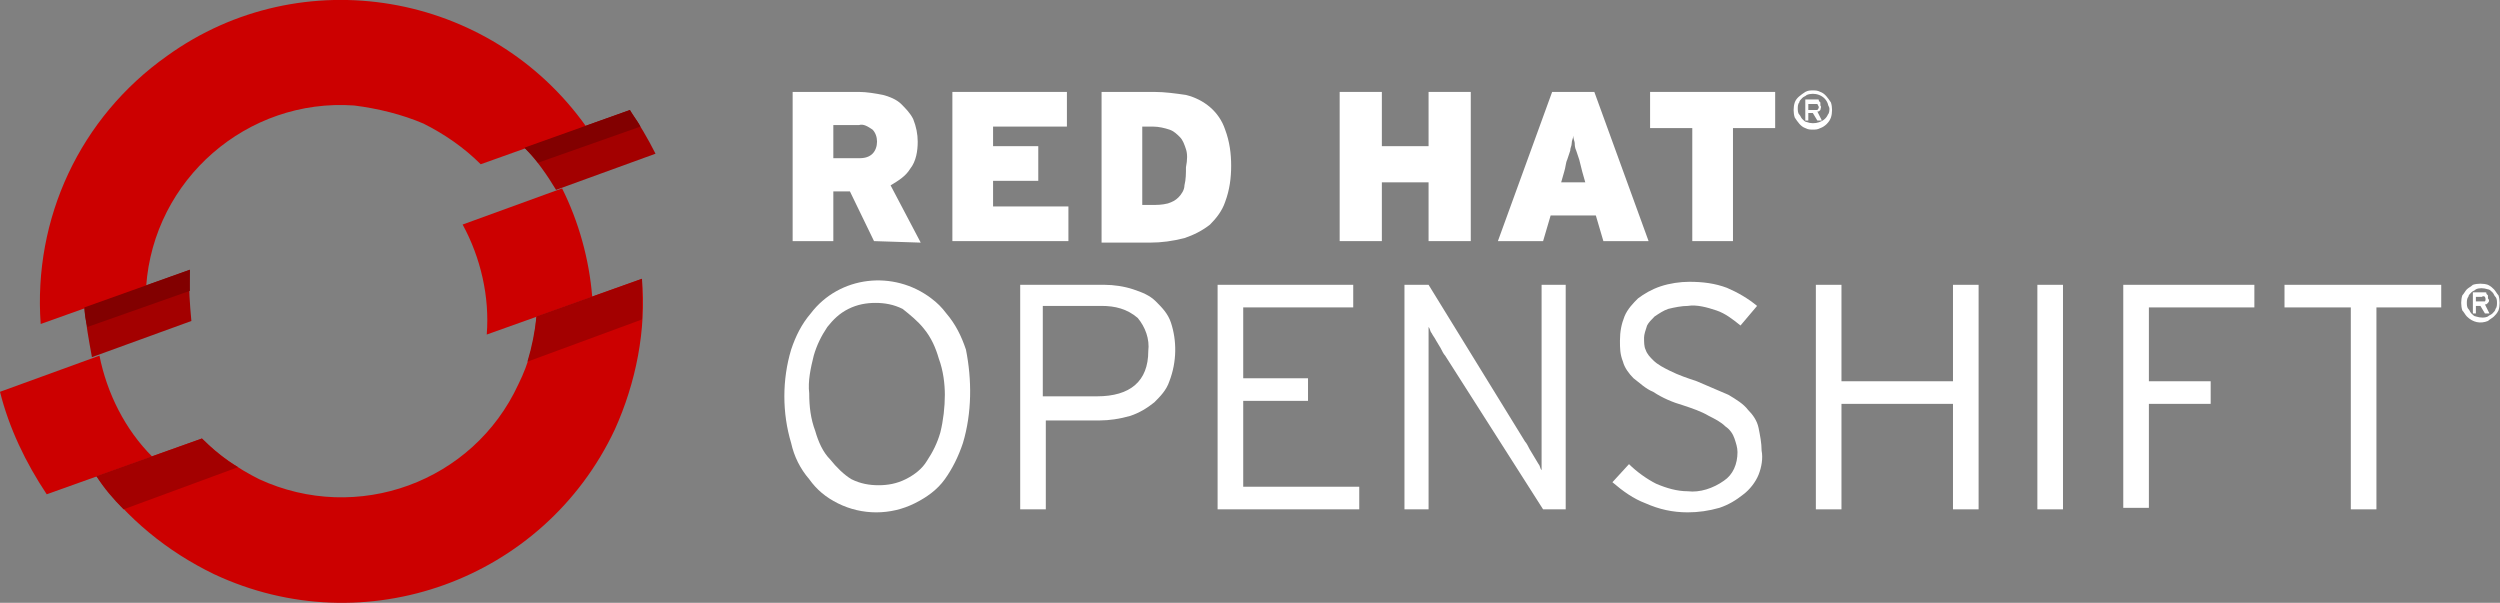 <svg enable-background="new 0 0 165.9 40" height="40" viewBox="0 0 165.9 40" width="165.9" xmlns="http://www.w3.org/2000/svg"><rect x="0" y="0" width="165.9" height="40" fill="#808080" stroke="none"/><g fill="#fff"><path d="m58 16-1.6-3.3h-1.1v3.3h-2.7v-9.9h4.4c.5 0 1.1.1 1.6.2.4.1.9.3 1.2.6s.6.6.8 1c.2.5.3 1 .3 1.5 0 .6-.1 1.3-.5 1.8-.3.5-.8.8-1.3 1.1l2 3.8zm-.1-7.4c-.3-.2-.6-.4-.9-.3h-1.7v2.2h1.6c.3 0 .7 0 1-.3.2-.2.3-.5.3-.8s-.1-.6-.3-.8z"/><path d="m63.2 16v-9.9h7.6v2.3h-4.9v1.3h3v2.3h-3v1.7h5v2.3z"/><path d="m81.3 13.4c-.2.6-.6 1.1-1 1.5-.5.4-1.1.7-1.7.9-.8.2-1.5.3-2.3.3h-3.2v-10h3.5c.7 0 1.4.1 2.1.2 1.2.3 2.2 1.1 2.6 2.3.3.8.4 1.6.4 2.4s-.1 1.6-.4 2.4zm-2.6-3.5c-.1-.3-.2-.6-.4-.8s-.4-.4-.7-.5-.7-.2-1.1-.2h-.7v5.2h.6c.4 0 .7 0 1.1-.1.3-.1.5-.2.7-.4s.4-.5.4-.8c.1-.4.1-.8.1-1.2.1-.5.1-.9 0-1.2z"/><path d="m94.8 16v-3.9h-3.1v3.9h-2.8v-9.9h2.8v3.6h3.1v-3.6h2.8v9.9z"/><path d="m106.4 16-.5-1.7h-3l-.5 1.7h-3l3.6-9.9h2.8l3.6 9.9zm-1.4-4.6-.2-.8-.2-.6c-.1-.2-.1-.4-.1-.5s-.1-.3-.1-.5c0 .2-.1.3-.1.5s-.1.3-.1.5l-.2.6c-.1.2-.1.5-.2.8l-.2.7h1.6z"/><path d="m115 8.5v7.5h-2.7v-7.5h-2.8v-2.4h8.3v2.4z"/><path d="m121.5 7.8c-.1.3-.4.6-.7.7-.2.1-.3.1-.5.1s-.3 0-.5-.1c-.3-.1-.5-.4-.7-.7-.1-.3-.1-.7 0-1s.4-.5.7-.7c.2-.1.3-.1.5-.1s.3 0 .5.1c.3.1.5.4.7.7.1.3.1.7 0 1zm-.2-.9c-.2-.6-.9-.8-1.4-.6-.1.1-.2.1-.3.2s-.2.2-.2.3c-.1.1-.1.3-.1.4s0 .3.1.4.1.2.2.3.2.2.3.2c.5.2 1.2 0 1.4-.5.1-.1.1-.3.1-.4s-.1-.2-.1-.3zm-.5.4c-.1.1-.1.1-.2.1l.3.6h-.3l-.3-.5h-.3v.5h-.2v-1.4h.6.2c.1 0 .1 0 .1.1l.1.1v.2c.1.1 0 .2 0 .3zm-.2-.4s-.1 0-.2 0h-.4v.4h.4.2s.1-.1.1-.2c-.1-.2-.1-.2-.1-.2z"/><path d="m63.9 29.4c-.3.9-.7 1.7-1.2 2.4s-1.2 1.2-2 1.6c-1.6.8-3.5.8-5.1 0-.8-.4-1.4-.9-1.9-1.6-.6-.7-1-1.5-1.2-2.4-.6-2-.6-4.2 0-6.2.3-.9.7-1.7 1.3-2.4 1.9-2.5 5.5-2.9 8-1 .4.3.7.6 1 1 .6.7 1 1.5 1.3 2.4.4 2 .4 4.2-.2 6.2zm-1.6-5.6c-.2-.7-.5-1.4-1-2-.4-.5-.9-.9-1.4-1.3-.6-.3-1.2-.4-1.8-.4s-1.2.1-1.8.4-1 .7-1.4 1.2c-.4.6-.7 1.2-.9 1.9-.2.8-.4 1.7-.3 2.5 0 .9.1 1.7.4 2.5.2.7.5 1.4 1 1.9.4.5.9 1 1.4 1.3.6.3 1.2.4 1.8.4s1.2-.1 1.8-.4 1.1-.7 1.4-1.2c.4-.6.7-1.2.9-1.9.2-.8.3-1.7.3-2.5 0-.7-.1-1.6-.4-2.4z"/><path d="m77.6 25.3c-.2.6-.6 1-1 1.4-.5.4-1 .7-1.6.9-.7.2-1.4.3-2 .3h-3.6v5.9h-1.7v-14.9h5.6c.6 0 1.3.1 1.9.3s1.1.4 1.5.8.8.8 1 1.4c.4 1.2.4 2.6-.1 3.9zm-2.1-4.2c-.7-.6-1.5-.8-2.4-.8h-3.9v6h3.6c2.2 0 3.4-1 3.4-3 .1-.8-.2-1.6-.7-2.2z"/><path d="m80.8 33.8v-14.9h9v1.5h-7.3v4.7h4.3v1.5h-4.3v5.7h7.7v1.5z"/><path d="m102.4 33.8-6.5-10.2c-.1-.1-.2-.3-.3-.5l-.3-.5c-.1-.2-.2-.3-.3-.5-.1-.1-.1-.3-.2-.4v12.1h-1.6v-14.9h1.6l6.4 10.4c.1.1.2.3.3.5l.3.5.3.5c.1.1.1.3.2.4v-12.3h1.6v14.9z"/><path d="m116.7 31.5c-.2.5-.6 1-1 1.3-.5.4-1 .7-1.6.9-.7.2-1.4.3-2.1.3-1 0-1.9-.2-2.8-.6-.8-.3-1.5-.8-2.2-1.4l1.1-1.2c.5.5 1.2 1 1.8 1.3.7.3 1.4.5 2.1.5.8.1 1.7-.2 2.4-.7.6-.4.9-1.1.9-1.9 0-.3-.1-.6-.2-.9s-.3-.6-.6-.8c-.3-.3-.7-.5-1.1-.7-.5-.3-1.1-.5-1.7-.7-.7-.2-1.4-.5-2-.9-.5-.2-.9-.6-1.3-.9-.3-.3-.6-.7-.7-1.1-.2-.5-.2-.9-.2-1.4 0-.6.1-1.1.3-1.6s.6-.9.9-1.2c.4-.3.9-.6 1.5-.8s1.3-.3 1.9-.3c.9 0 1.7.1 2.5.4.7.3 1.4.7 2 1.2l-1.1 1.3c-.5-.4-1-.8-1.6-1s-1.3-.4-1.9-.3c-.4 0-.9.1-1.3.2-.3.1-.6.3-.9.5-.2.2-.4.4-.5.6-.1.3-.2.6-.2.8 0 .3 0 .6.1.8.1.3.3.5.5.7.3.3.7.5 1.1.7.6.3 1.2.5 1.8.7.7.3 1.4.6 2.1.9.5.3 1 .6 1.3 1 .3.3.6.7.7 1.2s.2 1 .2 1.5c.1.5 0 1.1-.2 1.6z"/><path d="m129.6 33.8v-7h-7.4v7h-1.7v-14.9h1.7v6.4h7.4v-6.4h1.7v14.9z"/><path d="m135.2 33.8v-14.9h1.7v14.9z"/><path d="m142.6 20.4v4.9h4.1v1.5h-4.1v6.9h-1.7v-14.8h8.7v1.5z"/><path d="m157.7 20.4v13.4h-1.7v-13.4h-4.4v-1.5h10.4v1.5z"/><path d="m165.8 20.6c-.1.2-.2.3-.3.4s-.3.2-.4.3c-.5.2-1 .1-1.4-.3-.1-.1-.2-.3-.3-.4-.1-.3-.1-.7 0-1 .1-.1.2-.3.3-.4s.3-.2.4-.3c.3-.1.7-.1 1 0 .2.1.3.2.4.3s.2.3.3.4c.1.3.1.7 0 1zm-.2-.9c-.1-.1-.1-.2-.2-.3s-.2-.2-.3-.2c-.3-.1-.6-.1-.8 0-.1.1-.2.1-.3.2s-.2.2-.2.3c-.1.1-.1.3-.1.4s0 .3.1.4.1.2.2.3.2.2.3.2c.3.1.6.1.8 0 .1-.1.2-.1.3-.2s.2-.2.2-.3c.1-.1.1-.3.1-.4s0-.3-.1-.4zm-.5.4c-.1.1-.1.1-.2.1l.3.6h-.3l-.3-.5h-.3v.5h-.2v-1.4h.6.2c.1 0 .1 0 .1.1l.1.1v.2c.1.1.1.2 0 .3zm-.2-.4s-.1-.1-.2 0h-.4v.3h.4.2s.1-.1 0-.3z"/></g><path d="m12.6 17.9-7 2.5c.1 1.1.3 2.2.5 3.3l6.6-2.4c-.1-1.1-.2-2.2-.1-3.4" fill="#a30000"/><path d="m43.5 10.2c-.5-1-1.1-2-1.7-2.9l-7 2.5c.8.8 1.5 1.8 2.1 2.8z" fill="#a30000"/><path d="m28.1 8.2c1.4.7 2.7 1.6 3.8 2.7l7-2.5c-6.4-9-18.9-11.1-27.8-4.7-5.8 4.1-8.9 10.8-8.4 17.8l7-2.5c.5-7.1 6.7-12.5 13.8-12 1.6.2 3.2.6 4.6 1.2" fill="#c00"/><path d="m6.6 23.6-6.6 2.4c.6 2.4 1.7 4.7 3.1 6.8l7-2.5c-1.8-1.8-3-4.2-3.5-6.7" fill="#c00"/><path d="m35.6 21c-.1 1.6-.5 3.1-1.2 4.5-3 6.5-10.7 9.3-17.2 6.3-1.4-.7-2.7-1.6-3.8-2.7l-7 2.5c2 2.8 4.7 5 7.8 6.5 10 4.7 21.9.4 26.6-9.6 1.4-3.1 2.1-6.6 1.8-10z" fill="#c00"/><path d="m37.3 12.5-6.6 2.4c1.2 2.2 1.8 4.8 1.6 7.3l7-2.5c-.2-2.5-.9-5-2-7.2" fill="#c00"/><path d="m12.6 19.3c0-.5 0-.9 0-1.4l-7 2.5c0 .4.1.9.2 1.3z" fill="#820000"/><path d="m42.5 8.4c-.2-.4-.5-.7-.7-1.1l-7 2.5c.3.3.6.6.9 1z" fill="#820000"/><path d="m6.4 31.6c.5.8 1.1 1.5 1.8 2.2l7.6-2.8c-.9-.5-1.7-1.2-2.4-1.9zm36.2-13.1-7 2.5c-.1 1-.3 2-.6 3l7.6-2.8c0-.9 0-1.8 0-2.7" fill="#a30000"/></svg>
